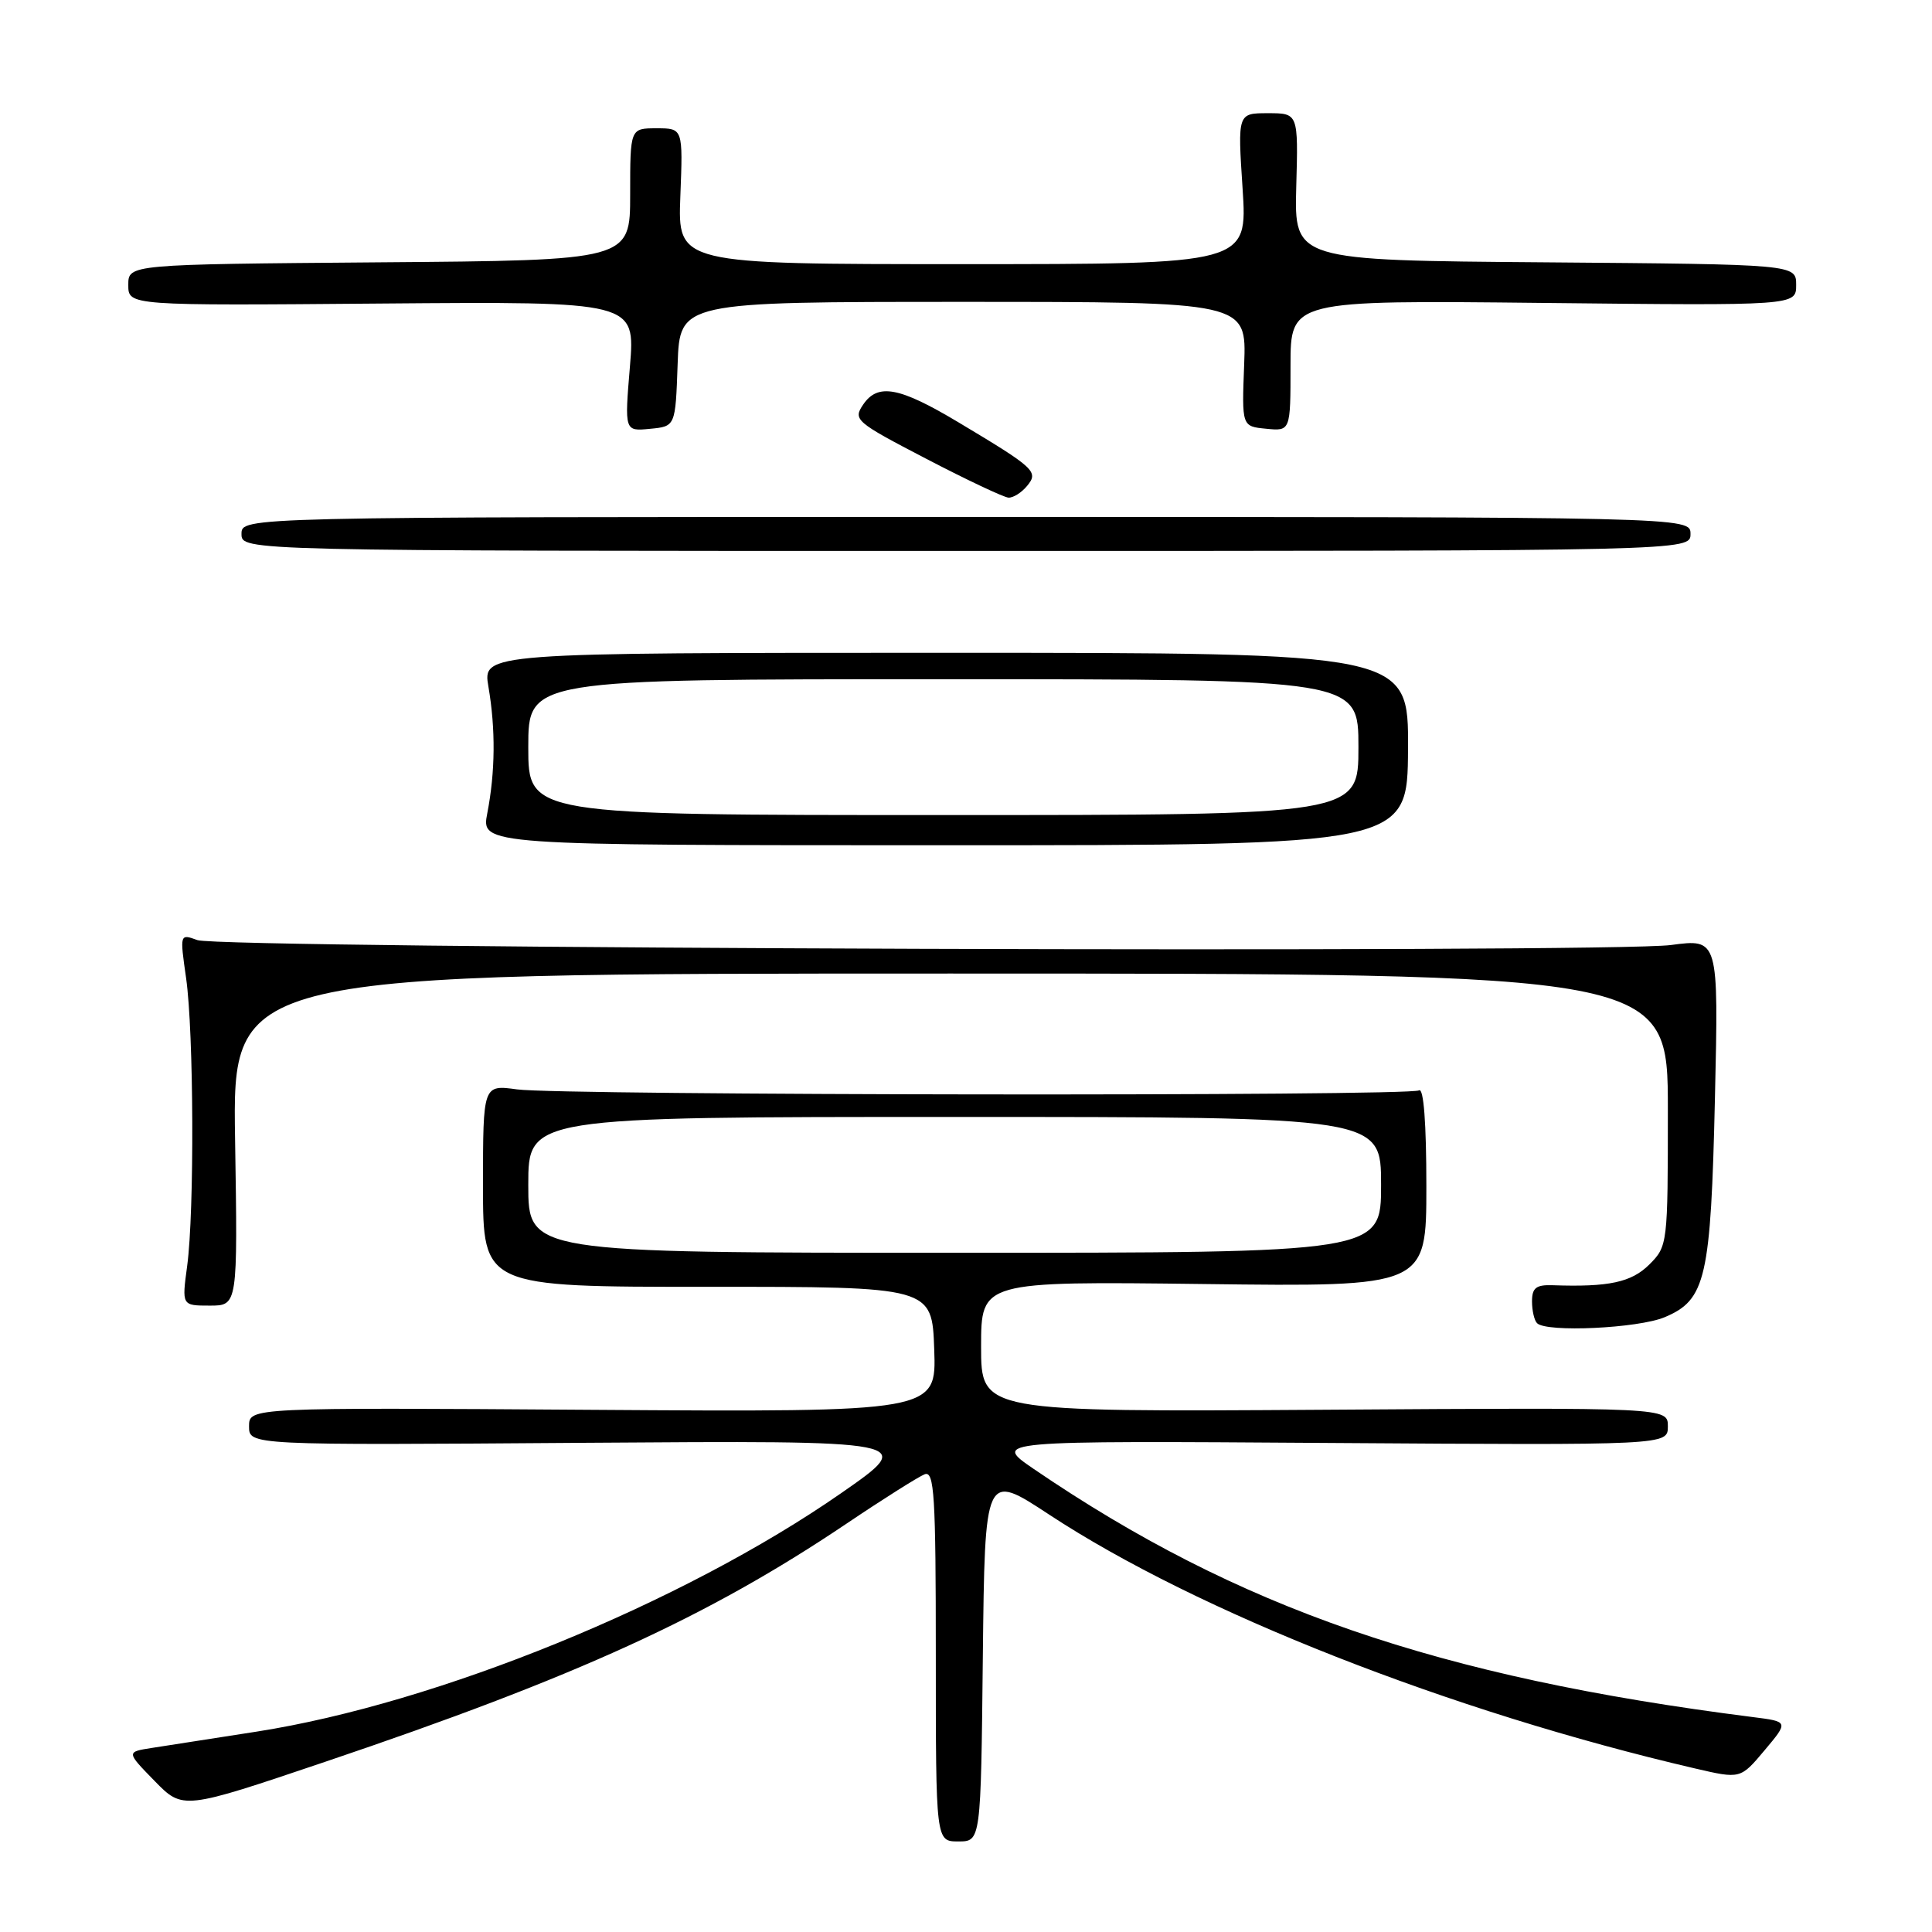 <?xml version="1.0" encoding="UTF-8" standalone="no"?>
<!DOCTYPE svg PUBLIC "-//W3C//DTD SVG 1.1//EN" "http://www.w3.org/Graphics/SVG/1.1/DTD/svg11.dtd" >
<svg xmlns="http://www.w3.org/2000/svg" xmlns:xlink="http://www.w3.org/1999/xlink" version="1.1" viewBox="0 0 256 256">
 <g >
 <path fill="currentColor"
d=" M 130.23 219.54 C 130.50 195.09 130.50 195.09 139.00 200.68 C 158.64 213.60 192.20 226.79 224.56 234.32 C 230.62 235.73 230.62 235.73 233.81 231.93 C 237.01 228.12 237.01 228.12 232.25 227.52 C 190.47 222.22 164.03 213.09 137.00 194.66 C 131.50 190.90 131.50 190.90 176.25 191.20 C 221.00 191.50 221.00 191.50 221.00 189.00 C 221.00 186.50 221.00 186.50 175.50 186.80 C 130.00 187.09 130.00 187.09 130.00 178.44 C 130.00 169.78 130.00 169.78 159.50 170.14 C 189.00 170.51 189.00 170.51 189.00 157.19 C 189.00 148.81 188.64 144.10 188.03 144.48 C 186.74 145.28 74.34 145.15 68.51 144.35 C 64.00 143.73 64.00 143.73 64.00 157.12 C 64.00 170.52 64.00 170.52 93.75 170.51 C 123.50 170.50 123.50 170.50 123.79 178.81 C 124.08 187.11 124.08 187.11 78.54 186.81 C 33.00 186.50 33.00 186.50 33.00 189.00 C 33.00 191.50 33.00 191.50 77.25 191.18 C 121.50 190.87 121.50 190.87 111.46 197.85 C 90.46 212.45 57.95 225.71 34.00 229.45 C 28.22 230.35 21.98 231.33 20.12 231.61 C 16.73 232.14 16.73 232.14 20.48 235.98 C 24.23 239.82 24.23 239.82 43.08 233.45 C 76.41 222.19 93.77 214.26 112.11 201.93 C 117.02 198.62 121.71 195.67 122.52 195.35 C 123.80 194.86 124.00 198.07 124.00 219.39 C 124.00 244.00 124.00 244.00 126.98 244.00 C 129.97 244.00 129.97 244.00 130.23 219.54 Z  M 220.57 174.54 C 226.04 172.25 226.69 169.40 227.24 145.44 C 227.72 124.38 227.72 124.38 221.41 125.22 C 213.31 126.31 29.26 125.69 26.16 124.57 C 23.82 123.72 23.82 123.72 24.66 129.61 C 25.68 136.77 25.77 160.52 24.80 167.75 C 24.09 173.00 24.09 173.00 27.80 173.00 C 31.50 173.00 31.50 173.00 31.15 151.00 C 30.80 129.00 30.80 129.00 125.90 129.00 C 221.00 129.00 221.00 129.00 221.00 147.05 C 221.00 164.87 220.97 165.12 218.55 167.55 C 216.17 169.92 213.17 170.56 205.75 170.30 C 203.54 170.22 203.00 170.65 203.00 172.44 C 203.00 173.66 203.30 174.97 203.67 175.33 C 204.91 176.58 217.05 176.01 220.57 174.54 Z  M 186.57 99.25 C 186.64 86.50 186.64 86.50 125.30 86.50 C 63.95 86.50 63.95 86.50 64.72 91.00 C 65.68 96.63 65.63 102.26 64.57 107.75 C 63.74 112.00 63.74 112.00 125.12 112.00 C 186.50 112.00 186.50 112.00 186.57 99.25 Z  M 224.00 70.75 C 224.00 68.50 224.00 68.50 128.00 68.50 C 32.00 68.50 32.00 68.50 32.00 70.75 C 32.00 73.00 32.00 73.00 128.00 73.00 C 224.00 73.00 224.00 73.00 224.00 70.75 Z  M 136.09 64.39 C 137.66 62.50 137.16 62.04 127.00 55.96 C 119.16 51.27 116.33 50.74 114.38 53.60 C 113.01 55.62 113.33 55.90 122.73 60.79 C 128.10 63.59 133.01 65.90 133.63 65.94 C 134.25 65.97 135.36 65.28 136.09 64.39 Z  M 89.79 48.25 C 90.08 40.00 90.08 40.00 127.63 40.00 C 165.17 40.00 165.17 40.00 164.86 48.25 C 164.54 56.50 164.54 56.50 167.77 56.81 C 171.00 57.13 171.00 57.13 171.00 48.45 C 171.00 39.78 171.00 39.78 204.50 40.14 C 238.00 40.50 238.00 40.50 238.00 37.76 C 238.00 35.03 238.00 35.03 204.75 34.76 C 171.50 34.50 171.50 34.50 171.76 24.75 C 172.03 15.00 172.03 15.00 168.01 15.00 C 163.99 15.00 163.99 15.00 164.65 25.00 C 165.30 35.00 165.30 35.00 127.55 35.00 C 89.80 35.00 89.80 35.00 90.15 26.00 C 90.50 17.00 90.50 17.00 87.00 17.00 C 83.50 17.00 83.50 17.00 83.50 25.75 C 83.50 34.50 83.50 34.50 50.25 34.76 C 17.00 35.03 17.00 35.03 17.00 37.76 C 17.00 40.50 17.00 40.50 50.59 40.22 C 84.18 39.95 84.18 39.95 83.47 48.55 C 82.75 57.15 82.75 57.15 86.13 56.82 C 89.50 56.50 89.50 56.50 89.79 48.25 Z  M 70.00 157.00 C 70.00 148.00 70.00 148.00 126.50 148.00 C 183.00 148.00 183.00 148.00 183.00 157.00 C 183.00 166.00 183.00 166.00 126.50 166.00 C 70.00 166.00 70.00 166.00 70.00 157.00 Z  M 70.00 99.00 C 70.00 90.00 70.00 90.00 125.00 90.00 C 180.00 90.00 180.00 90.00 180.00 99.00 C 180.00 108.00 180.00 108.00 125.00 108.00 C 70.00 108.00 70.00 108.00 70.00 99.00 Z "/>
</g>
</svg>